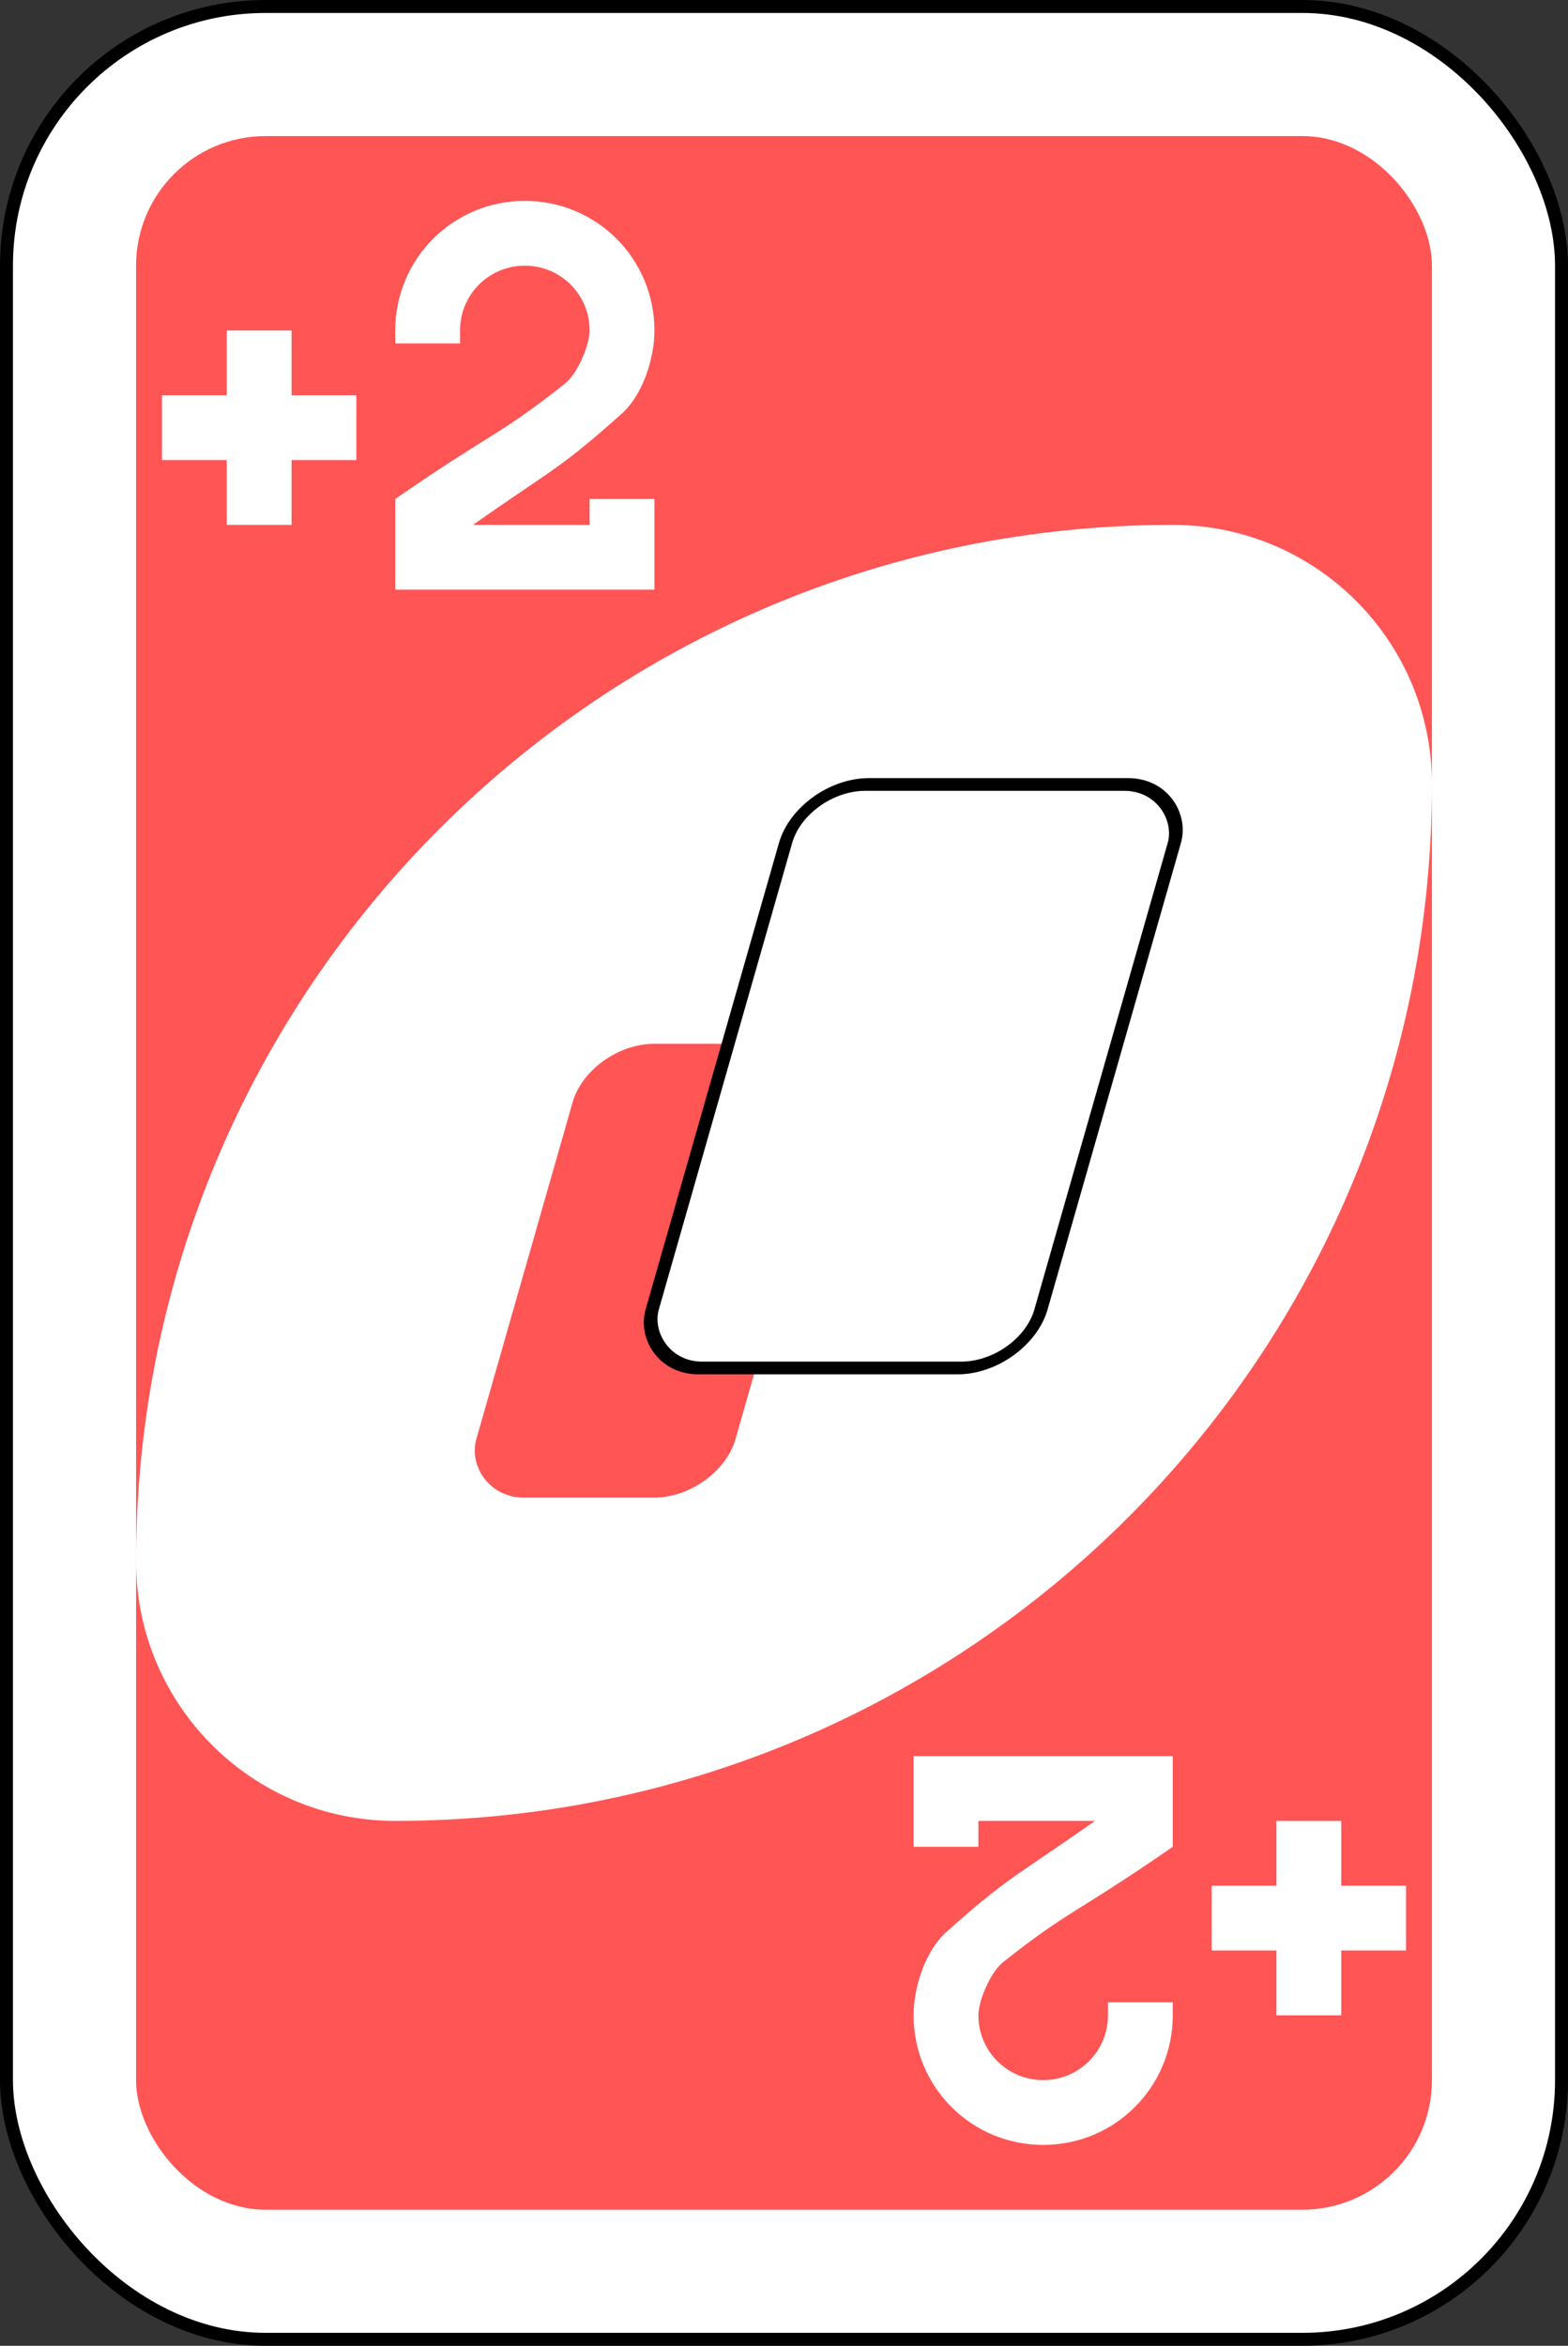 <?xml version="1.0" encoding="UTF-8" standalone="no"?>
<!-- Created with Inkscape (http://www.inkscape.org/) -->

<svg
   xmlns:dc="http://purl.org/dc/elements/1.1/"
   xmlns:cc="http://creativecommons.org/ns#"
   xmlns:rdf="http://www.w3.org/1999/02/22-rdf-syntax-ns#"
   xmlns:svg="http://www.w3.org/2000/svg"
   xmlns="http://www.w3.org/2000/svg"
   xmlns:sodipodi="http://sodipodi.sourceforge.net/DTD/sodipodi-0.dtd"
   xmlns:inkscape="http://www.inkscape.org/namespaces/inkscape"
   version="1.1"
   id="svg1778"
   width="242"
   height="362">
  <rect width="100%" height="100%" fill="#333333" stroke="none"/>
  <defs
     id="defs1782" />
  <sodipodi:namedview
     pagecolor="#ffffff"
     bordercolor="#666666"
     borderopacity="1"
     objecttolerance="10"
     gridtolerance="10"
     guidetolerance="10"
     inkscape:pageopacity="0"
     inkscape:pageshadow="2"
     inkscape:window-width="640"
     inkscape:window-height="480"
     id="namedview1780" />
  <inkscape:clipboard
     style="font-variant-east_asian:normal;opacity:1;vector-effect:none;fill:#ffffff;fill-opacity:1;stroke:#000000;stroke-width:2;stroke-linecap:butt;stroke-linejoin:miter;stroke-miterlimit:4;stroke-dasharray:none;stroke-dashoffset:0;stroke-opacity:1"
     min="2880,1080"
     max="3122,1442" />
  <rect
     style="fill:#ffffff;fill-opacity:1;fill-rule:evenodd;stroke:#000000;stroke-width:2;stroke-miterlimit:4;stroke-dasharray:none"
     id="rect2987-8-5-81-7-0"
     y="1"
     x="1"
     ry="40"
     rx="40"
     height="360"
     width="240" />
  <rect
     style="fill:#ff5555;fill-opacity:1;fill-rule:evenodd;stroke:none;stroke-width:4"
     id="rect3757-26-33-5-2-5"
     y="21"
     x="21"
     ry="20"
     rx="20"
     height="320"
     width="200" />
  <path
     style="fill:#ffffff;fill-opacity:1;fill-rule:evenodd;stroke:none;stroke-width:4"
     id="path3773-0-4-8-4-60-3-86-29-1"
     d="m 181,81 c -88.366,0 -160,71.634 -160,160 0,22.091 17.909,40 40,40 88.366,0 160,-71.634 160,-160 0,-22.091 -17.909,-40 -40,-40 z"
     inkscape:connector-curvature="0" />
  <rect
     style="fill:#ff5555;fill-opacity:1;fill-rule:evenodd;stroke:none;stroke-width:4"
     id="rect6097-3-5"
     transform="matrix(1,0,-0.275,0.962,0,0)"
     y="167.443"
     x="137"
     ry="9.391"
     rx="10"
     height="72.801"
     width="40" />
  <rect
     style="fill:#ffffff;fill-opacity:1;fill-rule:evenodd;stroke:#000000;stroke-width:2.04;stroke-miterlimit:4;stroke-dasharray:none"
     id="rect6095-1-9"
     transform="matrix(1,0,-0.275,0.962,0,0)"
     y="125.842"
     x="158.428"
     ry="9.391"
     rx="10"
     height="93.601"
     width="60" />
  <path
     style="fill:#ffffff;fill-opacity:1;fill-rule:evenodd;stroke:none;stroke-width:4"
     id="rect5649-4-2-7-6"
     d="M 35,51 V 61 H 25 v 10 H 35 V 81 H 45 V 71 H 55 V 61 H 45 V 51 Z"
     inkscape:connector-curvature="0" />
  <path
     style="fill:#ffffff;fill-opacity:1;stroke:none;stroke-width:4"
     id="rect3163-52-9-8-1-1-2-7-3-6-0-9-5-9-2-20"
     d="m 81,31 c -11.08,0 -20,8.92 -20,20 v 2 h 10 v -2 c 0,-5.54 4.46,-10 10,-10 5.54,0 10,4.46 10,10 0,2.255 -1.871,6.68 -3.825,8.218 C 76.565,67.568 76.677,66.189 61,77 v 14 h 20 20 v -10 -4 H 91 v 4 H 81 73 C 85.38,72.282 86.285,72.494 95.986,63.812 99.094,61.031 101,55.51 101,51 c 0,-11.08 -8.92,-20 -20,-20 z"
     inkscape:connector-curvature="0" />
  <path
     style="fill:#ffffff;fill-opacity:1;fill-rule:evenodd;stroke:none;stroke-width:4"
     id="rect5649-4-2-7-0-2"
     d="m 207,311 v -10 h 10 v -10 h -10 v -10 h -10 v 10 h -10 v 10 h 10 v 10 z"
     inkscape:connector-curvature="0" />
  <path
     style="fill:#ffffff;fill-opacity:1;stroke:none;stroke-width:4"
     id="rect3163-52-9-8-1-1-2-7-3-6-0-9-5-9-2-2-8"
     d="m 161,331 c 11.08,0 20,-8.92 20,-20 v -2 h -10 v 2 c 0,5.54 -4.46,10 -10,10 -5.54,0 -10,-4.46 -10,-10 0,-2.255 1.871,-6.68 3.825,-8.218 10.61,-8.35 10.498,-6.971 26.175,-17.782 v -14 h -20 -20 v 10 4 h 10 v -4 h 10 8 c -12.38,8.718 -13.285,8.506 -22.986,17.188 -3.108,2.782 -5.014,8.302 -5.014,12.812 0,11.08 8.92,20 20,20 z"
     inkscape:connector-curvature="0" />
</svg>
